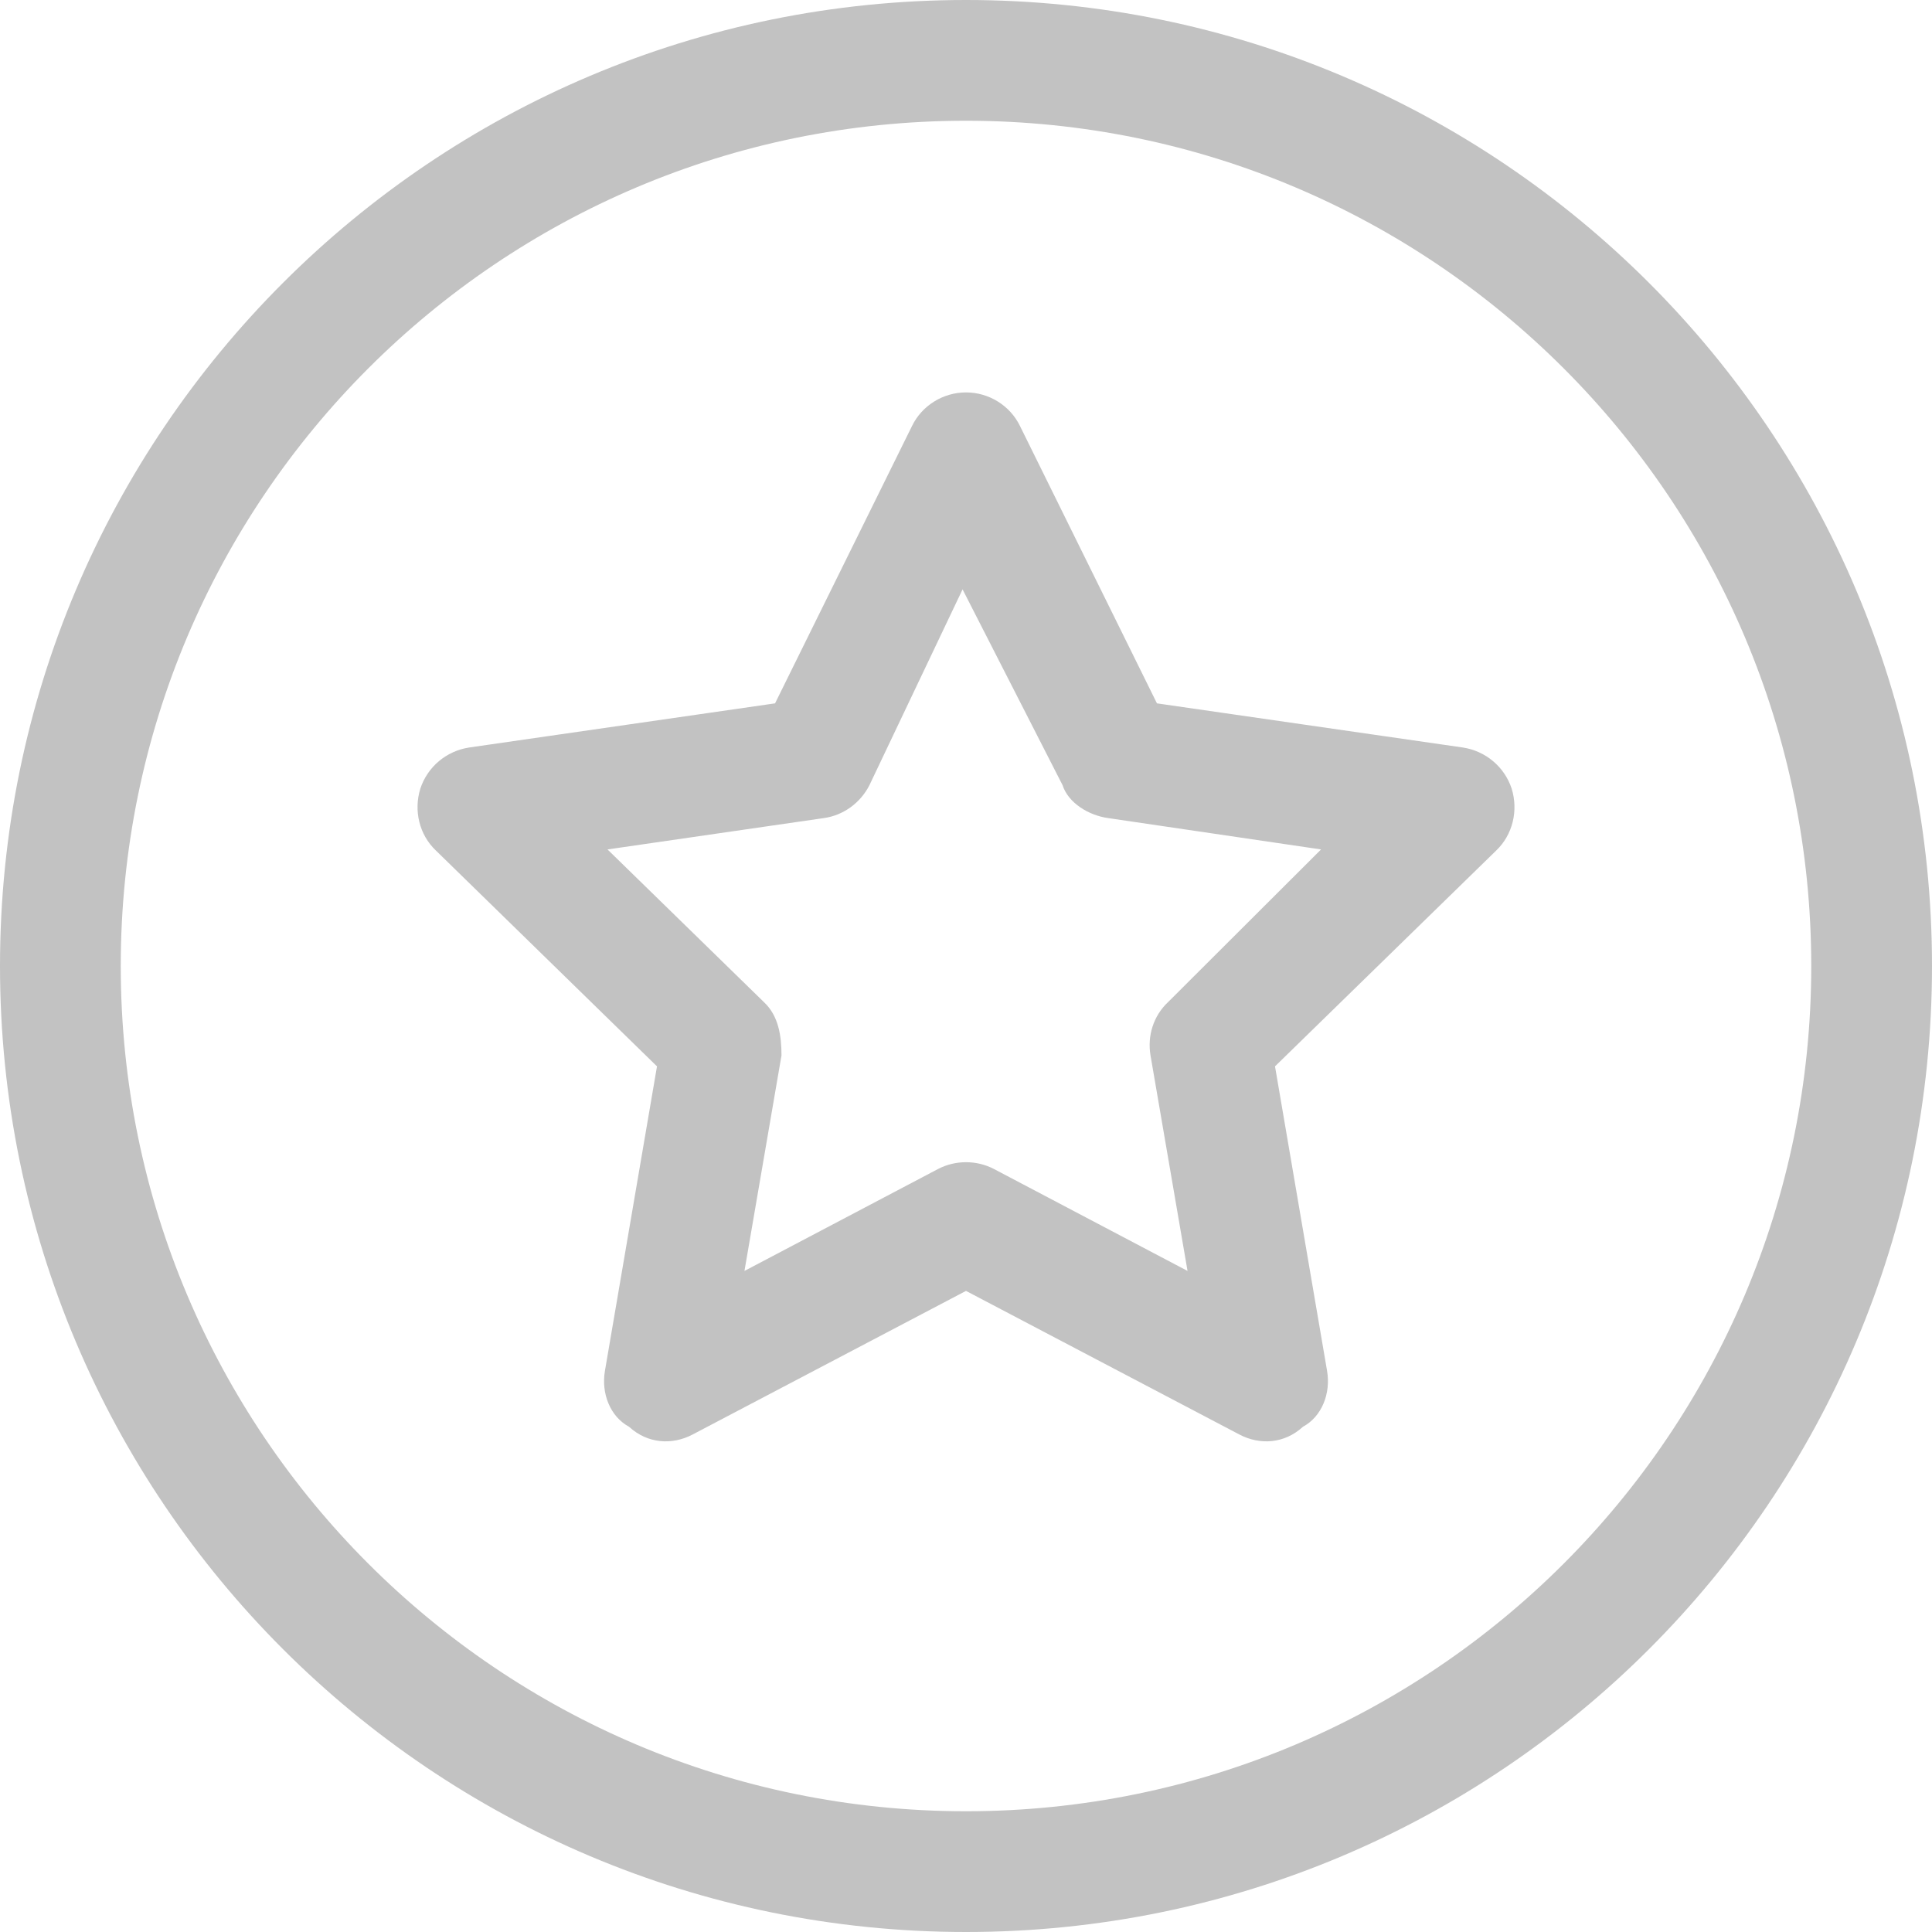 <svg width="18" height="18" viewBox="0 0 18 18" fill="none" xmlns="http://www.w3.org/2000/svg">
<g id="circle-star-light 2" clip-path="url(#clip0_405_10271)">
<path id="Vector" d="M10.779 6.553L13.627 6.964C13.841 6.996 14.017 7.144 14.084 7.348C14.147 7.552 14.094 7.777 13.94 7.924L11.879 9.935L12.364 12.772C12.4 12.983 12.315 13.198 12.139 13.293C11.967 13.451 11.739 13.465 11.549 13.366L9 12.027L6.451 13.366C6.261 13.465 6.033 13.451 5.861 13.293C5.685 13.198 5.6 12.983 5.636 12.772L6.121 9.935L4.061 7.924C3.906 7.777 3.853 7.552 3.916 7.348C3.983 7.144 4.159 6.996 4.373 6.964L7.221 6.553L8.497 3.969C8.589 3.779 8.786 3.656 9 3.656C9.214 3.656 9.411 3.779 9.503 3.969L10.779 6.553ZM7.675 7.622L5.66 7.914L7.119 9.338C7.253 9.464 7.281 9.65 7.281 9.833L6.936 11.841L8.74 10.891C8.902 10.807 9.098 10.807 9.26 10.891L11.064 11.841L10.719 9.833C10.688 9.65 10.747 9.464 10.881 9.338L12.308 7.914L10.325 7.622C10.143 7.597 9.953 7.481 9.9 7.316L8.968 5.491L8.1 7.316C8.016 7.481 7.857 7.597 7.675 7.622ZM18 9C18 13.971 13.971 18 9 18C4.029 18 0 13.971 0 9C0 4.029 4.029 0 9 0C13.971 0 18 4.029 18 9ZM9 1.125C4.651 1.125 1.125 4.651 1.125 9C1.125 13.349 4.651 16.875 9 16.875C13.349 16.875 16.875 13.349 16.875 9C16.875 4.651 13.349 1.125 9 1.125Z" fill="#C2C2C2"/>
</g>
<defs>
<clipPath id="clip0_405_10271">
<rect width="18" height="18" fill="white"/>
</clipPath>
</defs>
</svg>
